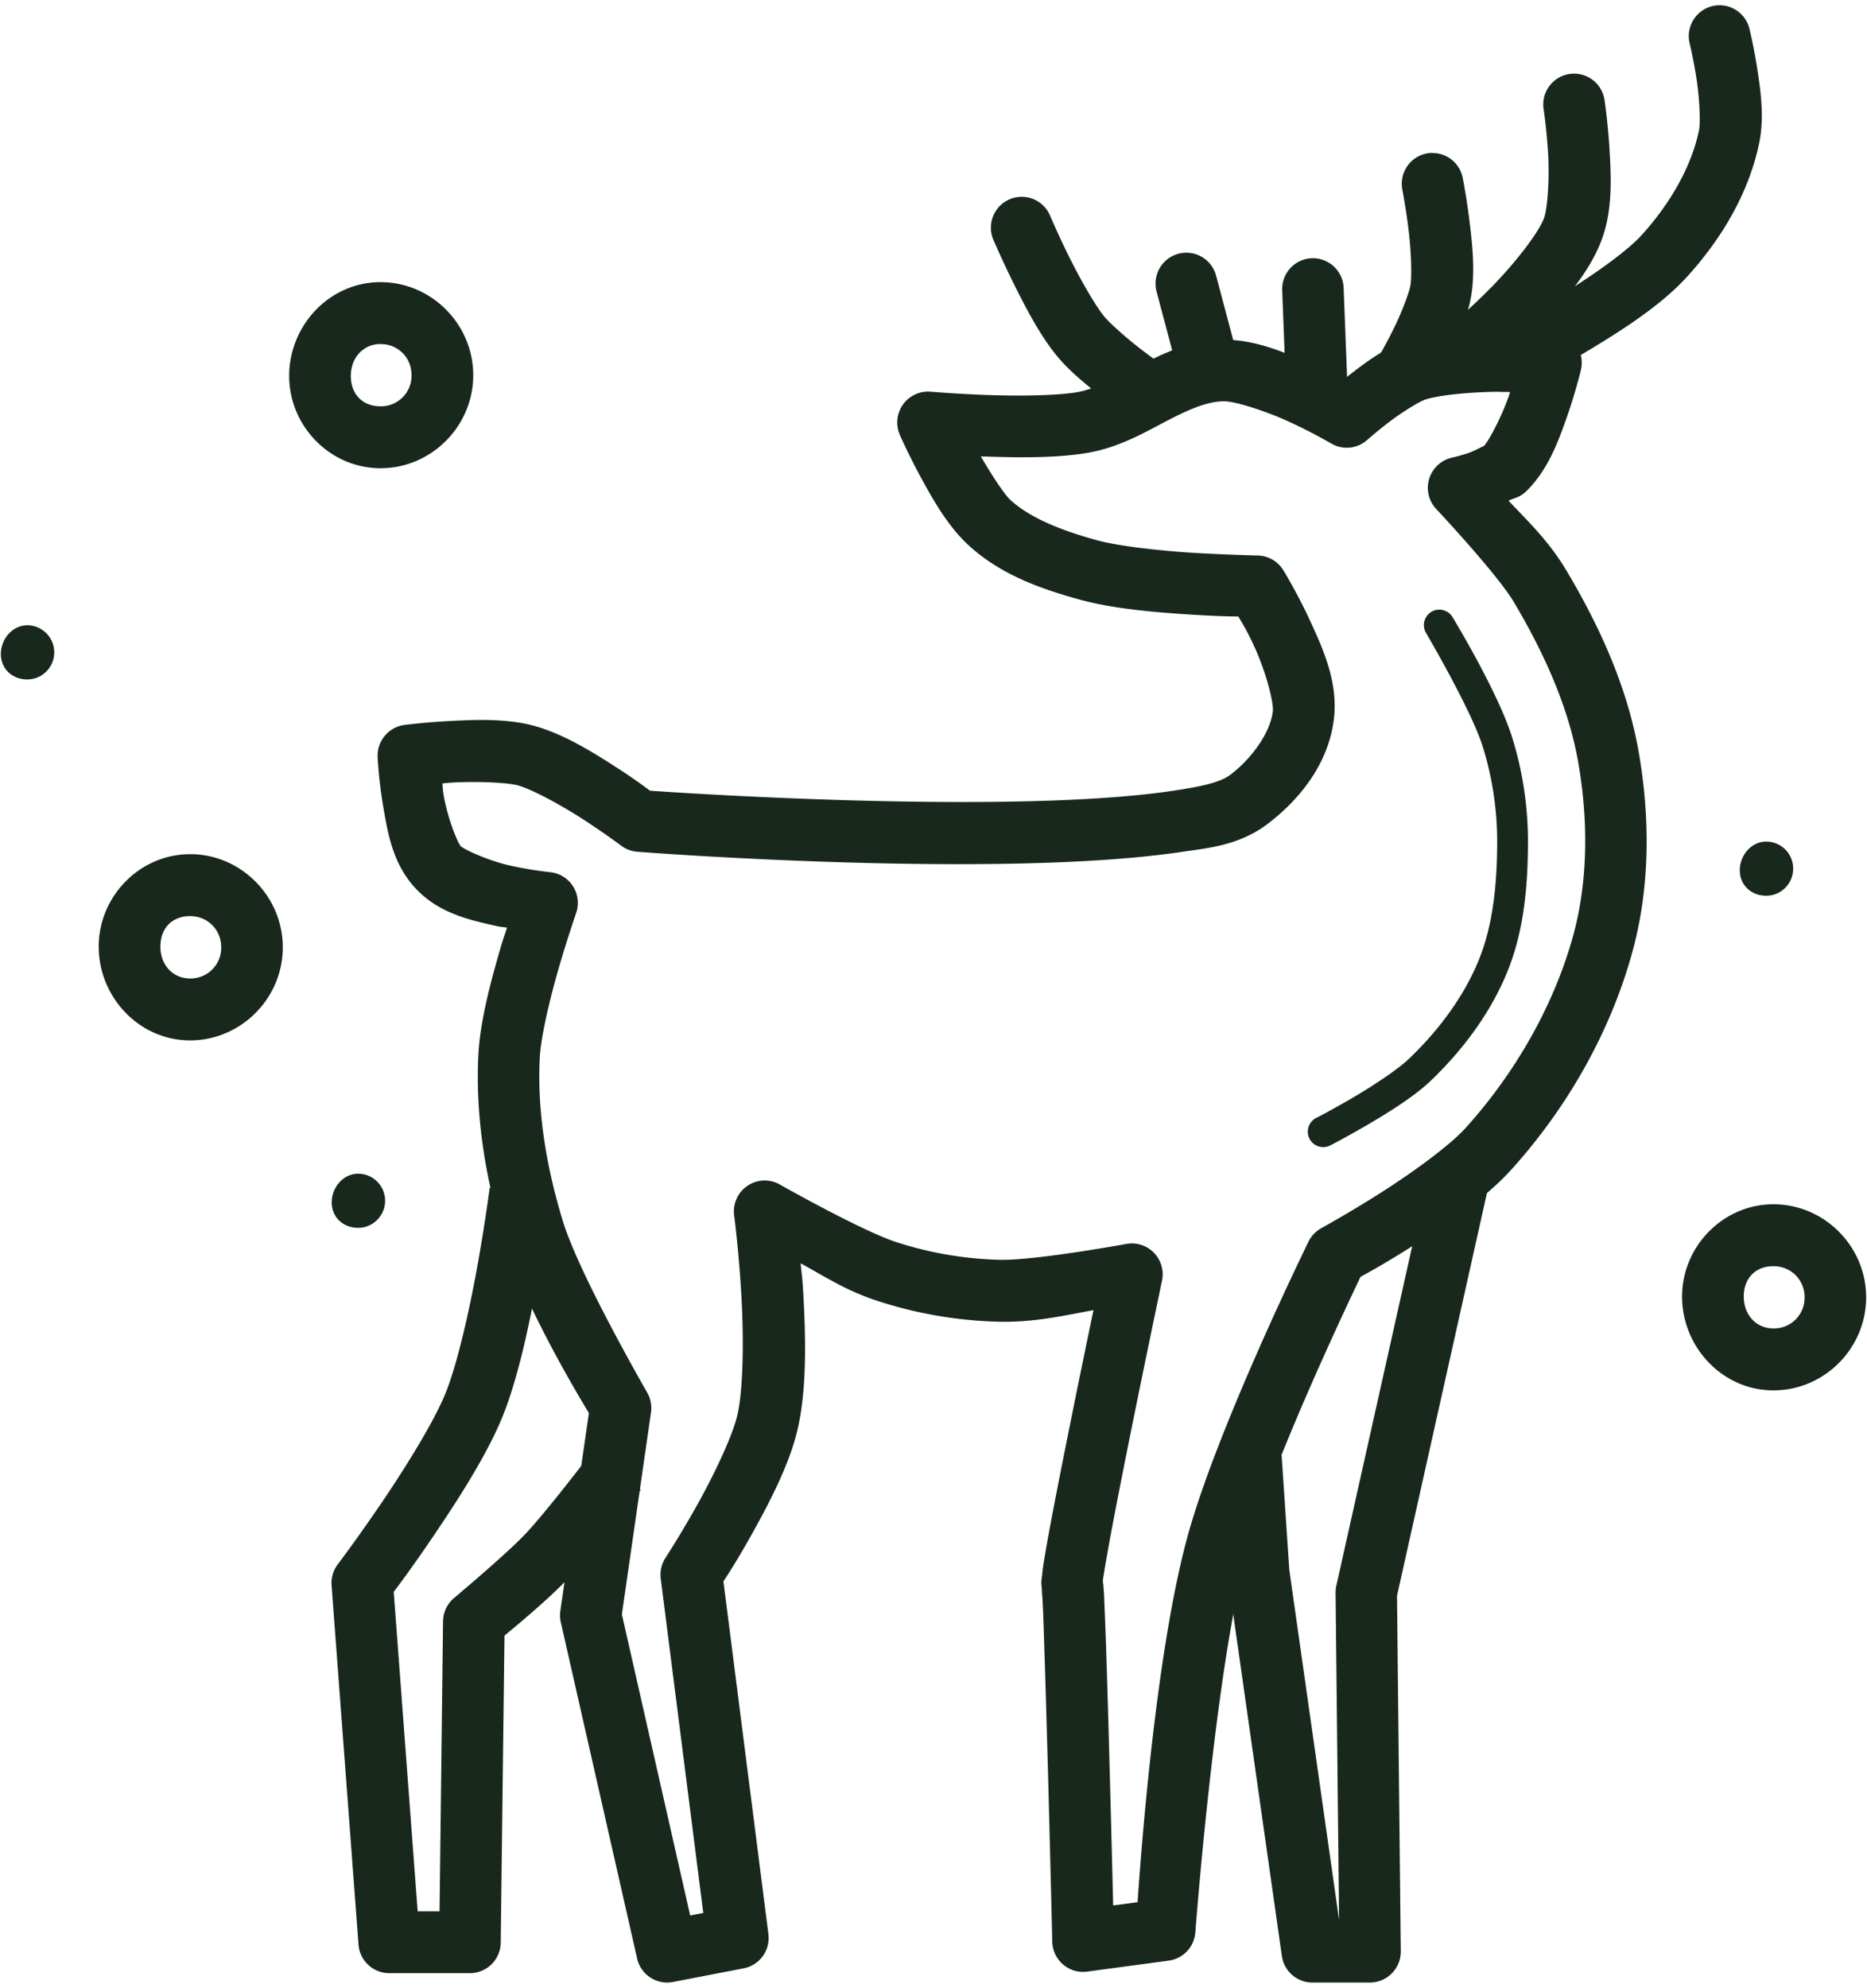 <svg viewBox="0 0 109 116" xmlns="http://www.w3.org/2000/svg">
  <g fill="#18281D" fill-rule="evenodd">
    <path d="M87.507 19.269c-1.746 0-3.775.072-5.481.655-1.21.413-2.198 1.159-3.06 1.817-.317.242-.317.26-.555.458-.502-.274-.72-.421-1.643-.845-1.556-.717-3.372-1.518-5.271-1.529-1.983 0-3.596.805-4.977 1.522-1.38.717-2.571 1.352-3.6 1.535-1.178.209-3.423.234-5.265.17a74.254 74.254 0 0 1-3.32-.192 1.795 1.795 0 0 0-1.617.75 1.808 1.808 0 0 0-.18 1.779s.507 1.155 1.243 2.507c.736 1.352 1.616 2.899 2.857 4.008 1.936 1.73 4.322 2.514 6.436 3.099 1.887.521 4.365.734 6.478.866 1.517.094 2.127.101 2.745.112.252.432.481.773.934 1.753.66 1.432 1.14 3.252 1.08 3.776-.136 1.22-1.21 2.741-2.477 3.704-.624.474-1.85.71-3.313.93-9.642 1.455-29.762.065-30.575 0-.316-.235-.886-.67-2.036-1.409-1.419-.913-3.09-1.939-4.773-2.387-1.545-.412-3.289-.354-4.794-.274-1.504.075-2.723.234-2.723.234a1.801 1.801 0 0 0-1.572 1.86s.057 1.33.323 2.887.554 3.376 1.916 4.817c1.357 1.435 3.138 1.819 4.661 2.163.352.079.338.05.653.104-.183.565-.216.61-.435 1.374-.551 1.9-1.137 4.14-1.236 6.015-.194 3.703.45 7.393 1.503 10.825 1.219 3.974 4.53 9.419 4.948 10.114l-1.67 11.571a1.81 1.81 0 0 0 .035.655l4.45 19.601a1.797 1.797 0 0 0 2.092 1.374l4.127-.796a1.802 1.802 0 0 0 1.446-2l-2.625-20.58c.259-.403.792-1.206 1.656-2.754 1.052-1.884 2.217-4.12 2.682-6.156.55-2.408.466-5.505.309-8.142-.05-.838-.08-.83-.14-1.514 1.58.869 2.705 1.618 4.52 2.205a24.806 24.806 0 0 0 7.019 1.204c2.132.05 3.85-.366 5.559-.676a836.34 836.34 0 0 0-1.299 6.325c-.447 2.215-.89 4.448-1.214 6.183-.162.868-.295 1.61-.386 2.177-.047.285-.075.52-.097.732 0 .105-.036.199-.036.318s-.057.176.058.626c-.112-.45-.036-.14-.036.036 0 .163.036.404.043.705.036.6.057 1.44.09 2.43.068 1.979.14 4.566.212 7.134.14 5.136.258 10.191.258 10.191.012.513.24.997.63 1.33.388.334.9.485 1.406.417l4.76-.64a1.8 1.8 0 0 0 1.557-1.656s1.14-15.17 2.962-21.974c1.431-5.345 6.407-15.7 6.682-16.277.414-.23 1.405-.762 3.068-1.817 1.974-1.252 4.244-2.788 5.727-4.43 3.236-3.58 5.771-7.976 7.068-12.685 1.065-3.862 1.041-7.965.36-11.79-.678-3.8-2.314-7.326-4.197-10.487-1.052-1.763-2.249-2.876-3.384-4.085.349-.177.663-.187 1.032-.55 1.286-1.263 1.885-2.94 2.394-4.394.508-1.455.8-2.698.8-2.698.12-.515.01-1.058-.304-1.484a1.795 1.795 0 0 0-1.325-.727s-1.419-.098-3.165-.083l.002-.017zm.036 3.606c.345-.003.32 0 .625 0-.036.097-.036.083-.058.184-.44 1.257-1.186 2.69-1.51 3.007.134-.13-.43.228-.918.388-.49.162-.906.252-.906.252a1.808 1.808 0 0 0-.905 3.022s3.519 3.745 4.506 5.401c1.748 2.934 3.179 6.088 3.748 9.276.606 3.395.602 6.993-.28 10.199-1.128 4.094-3.397 8.034-6.276 11.22-.942 1.043-3.117 2.619-4.983 3.802a69.516 69.516 0 0 1-3.432 2.043 1.8 1.8 0 0 0-.758.789s-5.402 10.997-7.11 17.375c-1.926 7.192-2.748 19.448-2.872 21.179l-1.424.19c-.036-1.444-.1-4.065-.212-8.197a996.088 996.088 0 0 0-.212-7.156c-.036-.997-.069-1.85-.097-2.48 0-.313-.036-.569-.043-.774 0-.087-.036-.224-.036-.274 0 0 .003 0 0-.05 0-.112.043-.318.082-.571.08-.505.209-1.227.365-2.078.317-1.7.755-3.928 1.2-6.134.892-4.413 1.804-8.748 1.804-8.748a1.807 1.807 0 0 0-.477-1.634 1.793 1.793 0 0 0-1.621-.507s-5.306.973-7.398.923a21.236 21.236 0 0 1-6.002-1.028c-2.037-.66-6.794-3.353-6.794-3.353a1.792 1.792 0 0 0-1.9.055 1.806 1.806 0 0 0-.788 1.734s.266 2.02.414 4.522c.15 2.502.136 5.542-.223 7.12-.277 1.206-1.33 3.43-2.316 5.198-.987 1.767-1.881 3.141-1.881 3.141a1.808 1.808 0 0 0-.28 1.212l2.484 19.516-.765.148-3.987-17.573 1.699-11.783a1.808 1.808 0 0 0-.23-1.176s-3.945-6.833-4.907-9.966c-.96-3.131-1.52-6.425-1.354-9.579.06-1.186.58-3.401 1.102-5.197.52-1.796 1.017-3.22 1.017-3.22a1.809 1.809 0 0 0-.18-1.569 1.796 1.796 0 0 0-1.343-.824s-1.102-.109-2.372-.395c-1.27-.288-2.666-.94-2.843-1.127-.183-.195-.768-1.643-.99-2.944-.064-.382-.04-.384-.079-.711.324-.036.31-.036.695-.058 1.36-.069 3.03 0 3.685.162.792.21 2.458 1.103 3.755 1.937 1.297.834 2.296 1.585 2.296 1.585.275.209.603.334.947.36 0 0 20.952 1.63 31.846 0 1.385-.209 3.275-.35 4.948-1.62 1.847-1.403 3.58-3.502 3.882-6.176.237-2.115-.634-4.038-1.397-5.69-.764-1.655-1.565-2.952-1.565-2.952a1.796 1.796 0 0 0-1.503-.852s-1.627-.036-3.642-.148c-2.016-.126-4.456-.39-5.75-.747-1.948-.539-3.792-1.234-5.003-2.317-.406-.363-1.139-1.517-1.755-2.564h.259c1.941.069 4.22.094 6.015-.223 1.857-.328 3.331-1.208 4.626-1.88 1.294-.673 2.365-1.125 3.313-1.12.647.003 2.41.562 3.79 1.197a30.788 30.788 0 0 1 2.456 1.268 1.792 1.792 0 0 0 2.1-.213s.568-.504 1.312-1.07c.743-.568 1.743-1.17 2.05-1.276.803-.274 2.748-.453 4.344-.464l.012.013z"/>
    <path d="M28.59 69.317s-.27 2.092-.738 4.67c-.467 2.577-1.167 5.672-1.853 7.352-.653 1.602-2.249 4.19-3.657 6.268-1.407 2.079-2.624 3.691-2.624 3.691-.265.351-.393.787-.36 1.226l1.572 20.96a1.8 1.8 0 0 0 1.79 1.669h4.717a1.8 1.8 0 0 0 1.797-1.782l.219-17.918c.646-.536 2.485-2.04 3.776-3.394 1.664-1.745 4.177-5.12 4.177-5.12l-2.871-2.17s-2.624 3.455-3.903 4.796c-1.127 1.183-4.12 3.691-4.12 3.691-.404.339-.64.838-.646 1.367l-.204 16.924h-1.278l-1.397-18.643c.302-.403 1.078-1.43 2.323-3.268 1.464-2.16 3.126-4.751 4.015-6.93.922-2.259 1.579-5.404 2.064-8.079.485-2.675.765-4.853.765-4.853l-3.565-.457zM83.408 68.429l-5.39 24.115a1.81 1.81 0 0 0-.044.416l.205 19.094-2.906-20.432-.449-6.691-3.58.238.45 6.761a1.81 1.81 0 0 0 0 .133l3.144 22.088a1.8 1.8 0 0 0 1.776 1.55h3.37a1.806 1.806 0 0 0 1.797-1.824l-.22-20.75 5.341-23.911-3.494-.787zM22.216 16.465c-2.992 0-5.334 2.543-5.334 5.473 0 2.93 2.39 5.388 5.334 5.388 2.968 0 5.412-2.452 5.412-5.43 0-2.979-2.444-5.43-5.412-5.43zm0 3.614c1.023 0 1.811.79 1.811 1.817a1.785 1.785 0 0 1-1.81 1.817c-1.048 0-1.734-.7-1.734-1.775 0-1.074.734-1.86 1.733-1.86zM11.098 49.85c-2.944 0-5.335 2.464-5.335 5.394s2.343 5.473 5.335 5.473c2.968 0 5.412-2.452 5.412-5.43 0-2.979-2.444-5.438-5.412-5.438zm0 3.613c1.023 0 1.818.797 1.818 1.824a1.792 1.792 0 0 1-1.818 1.817c-1 0-1.734-.785-1.734-1.86 0-1.074.687-1.781 1.734-1.781zM103.539 70.282c-2.944 0-5.335 2.457-5.335 5.388 0 2.93 2.343 5.472 5.335 5.472 2.968 0 5.411-2.452 5.411-5.43 0-2.979-2.443-5.43-5.411-5.43zm0 3.613c1.023 0 1.818.79 1.818 1.817a1.791 1.791 0 0 1-1.818 1.817c-1 0-1.734-.786-1.734-1.86s.687-1.774 1.734-1.774zM.05 38.168c0-.873.673-1.675 1.542-1.675.87 0 1.574.707 1.574 1.58 0 .872-.705 1.579-1.574 1.579-.87 0-1.542-.612-1.542-1.484zM19.366 70.171c0-.872.673-1.674 1.543-1.674.869 0 1.574.707 1.574 1.58 0 .871-.705 1.579-1.574 1.579-.87 0-1.543-.612-1.543-1.485zM101.573 50.789c0-.873.673-1.674 1.543-1.674.869 0 1.574.707 1.574 1.579s-.705 1.58-1.574 1.58c-.87 0-1.543-.613-1.543-1.485zM59.614 11.486a1.796 1.796 0 0 0-1.482.835 1.809 1.809 0 0 0-.126 1.7s.498 1.16 1.186 2.55c.69 1.39 1.525 2.992 2.492 4.177.749.916 1.758 1.723 2.64 2.408.88.686 1.62 1.205 1.62 1.205.53.37 1.216.428 1.8.152a1.807 1.807 0 0 0 .244-3.124s-.67-.458-1.468-1.078c-.796-.62-1.733-1.45-2.056-1.845-.542-.664-1.415-2.206-2.057-3.5-.641-1.295-1.095-2.367-1.095-2.367a1.797 1.797 0 0 0-1.698-1.113zM69.124 14.754a1.796 1.796 0 0 0-1.337.766 1.808 1.808 0 0 0-.256 1.523l1.27 4.782a1.797 1.797 0 1 0 3.475-.93l-1.27-4.782a1.798 1.798 0 0 0-1.882-1.359zM76.558 15.071a1.8 1.8 0 0 0-1.699 1.895l.237 6.141a1.804 1.804 0 0 0 .934 1.601c.582.32 1.292.292 1.847-.072a1.805 1.805 0 0 0 .806-1.67l-.237-6.134a1.806 1.806 0 0 0-.573-1.28 1.793 1.793 0 0 0-1.315-.48zM83.619 8.922a1.795 1.795 0 0 0-1.384.675 1.808 1.808 0 0 0-.357 1.502s.19.98.345 2.211c.154 1.23.22 2.759.118 3.36-.06.373-.477 1.483-.89 2.338a28.941 28.941 0 0 1-.794 1.521 1.808 1.808 0 0 0-.071 1.864 1.796 1.796 0 0 0 3.18-.068s.447-.762.92-1.74c.472-.975 1.005-2.103 1.207-3.324.237-1.447.065-3.025-.104-4.387a38.894 38.894 0 0 0-.386-2.466A1.799 1.799 0 0 0 83.62 8.93l-.001-.007z"/>
    <path d="M91.768 4.302a1.795 1.795 0 0 0-1.287.687 1.808 1.808 0 0 0-.355 1.419s.176 1.165.258 2.599c.083 1.434-.036 3.183-.244 3.733-.341.898-1.769 2.709-3.11 4.063-1.34 1.355-2.548 2.36-2.548 2.36a1.806 1.806 0 0 0 .478 3.144c.625.222 1.321.08 1.81-.369 0 0 1.332-1.1 2.808-2.592 1.477-1.491 3.145-3.272 3.924-5.331.646-1.711.563-3.586.47-5.212a35.49 35.49 0 0 0-.294-2.951 1.799 1.799 0 0 0-1.91-1.55z"/>
    <path d="M100.296.309c-.539.029-1.035.3-1.354.736a1.808 1.808 0 0 0-.288 1.517s.219.909.393 2.043c.176 1.134.237 2.55.147 2.986-.444 2.179-1.75 4.376-3.376 6.156-.921 1.008-3.116 2.528-4.998 3.655-1.881 1.127-3.46 1.93-3.46 1.93a1.805 1.805 0 1 0-.185 3.131 1.792 1.792 0 0 0 1.806.087s1.687-.859 3.685-2.056c1.999-1.197 4.293-2.663 5.798-4.31 1.96-2.146 3.627-4.83 4.247-7.867.298-1.472.086-2.971-.112-4.269a30.739 30.739 0 0 0-.456-2.338 1.798 1.798 0 0 0-1.846-1.401h-.001zM84.075 35.58a.898.898 0 0 0-.821.444.904.904 0 0 0 .014.937s2.608 4.436 3.285 6.571c.567 1.792.858 3.702.856 5.585-.003 2.381-.22 4.79-1.06 6.874-.865 2.149-2.344 4.123-4.057 5.769-.677.65-2.063 1.565-3.243 2.26-1.18.695-2.155 1.198-2.155 1.198a.902.902 0 1 0 .815 1.606s1.026-.532 2.253-1.254c1.227-.723 2.652-1.617 3.58-2.508 1.858-1.784 3.49-3.944 4.478-6.395.977-2.427 1.183-5.065 1.186-7.55.002-2.07-.316-4.16-.94-6.135-.847-2.667-3.454-6.951-3.454-6.951a.898.898 0 0 0-.737-.45z"/>
  </g>
</svg>